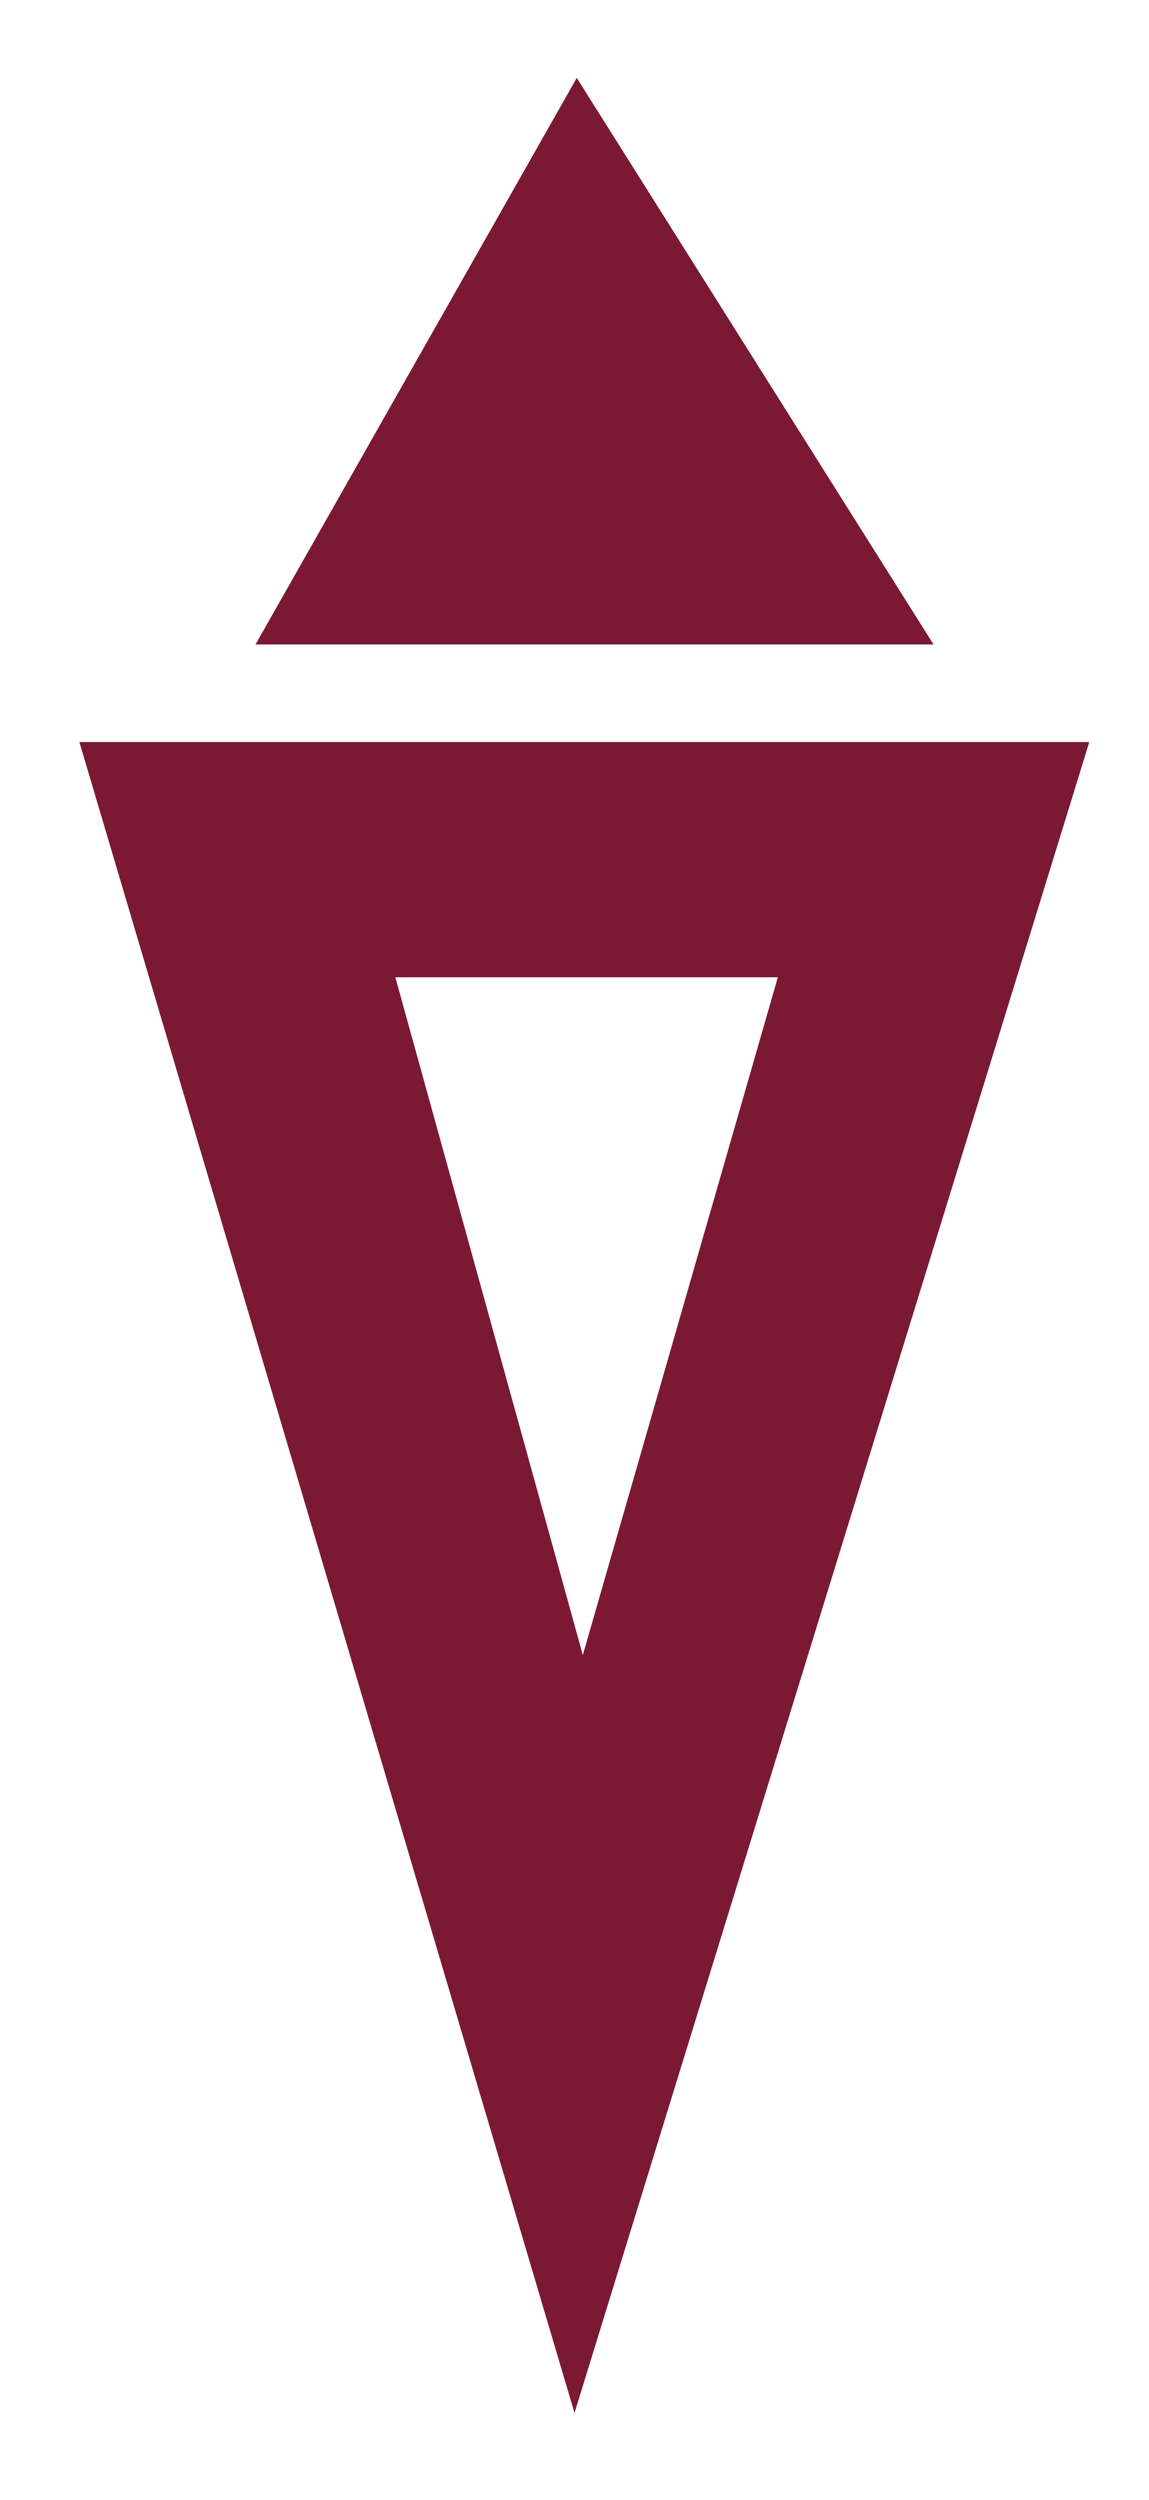 <?xml version="1.0" encoding="utf-8"?>
<!-- Generator: Adobe Illustrator 19.2.0, SVG Export Plug-In . SVG Version: 6.00 Build 0)  -->
<svg version="1.1" id="Lager_1" xmlns="http://www.w3.org/2000/svg" xmlns:xlink="http://www.w3.org/1999/xlink" x="0px" y="0px"
	 viewBox="0 0 152 330.5" style="enable-background:new 0 0 152 330.5;" xml:space="preserve">
<style type="text/css">
	.st0{fill:#7B1933;}
</style>
<g>
	<polygon class="st0" points="33.8,85.2 76.3,10.3 123.5,85.2 	"/>
	<g>
		<g>
			<path class="st0" d="M10.5,98.1L76,319l68.1-220.9H10.5z M52.3,129.2h50.6l-25.8,89.6L52.3,129.2z"/>
		</g>
	</g>
</g>
</svg>
